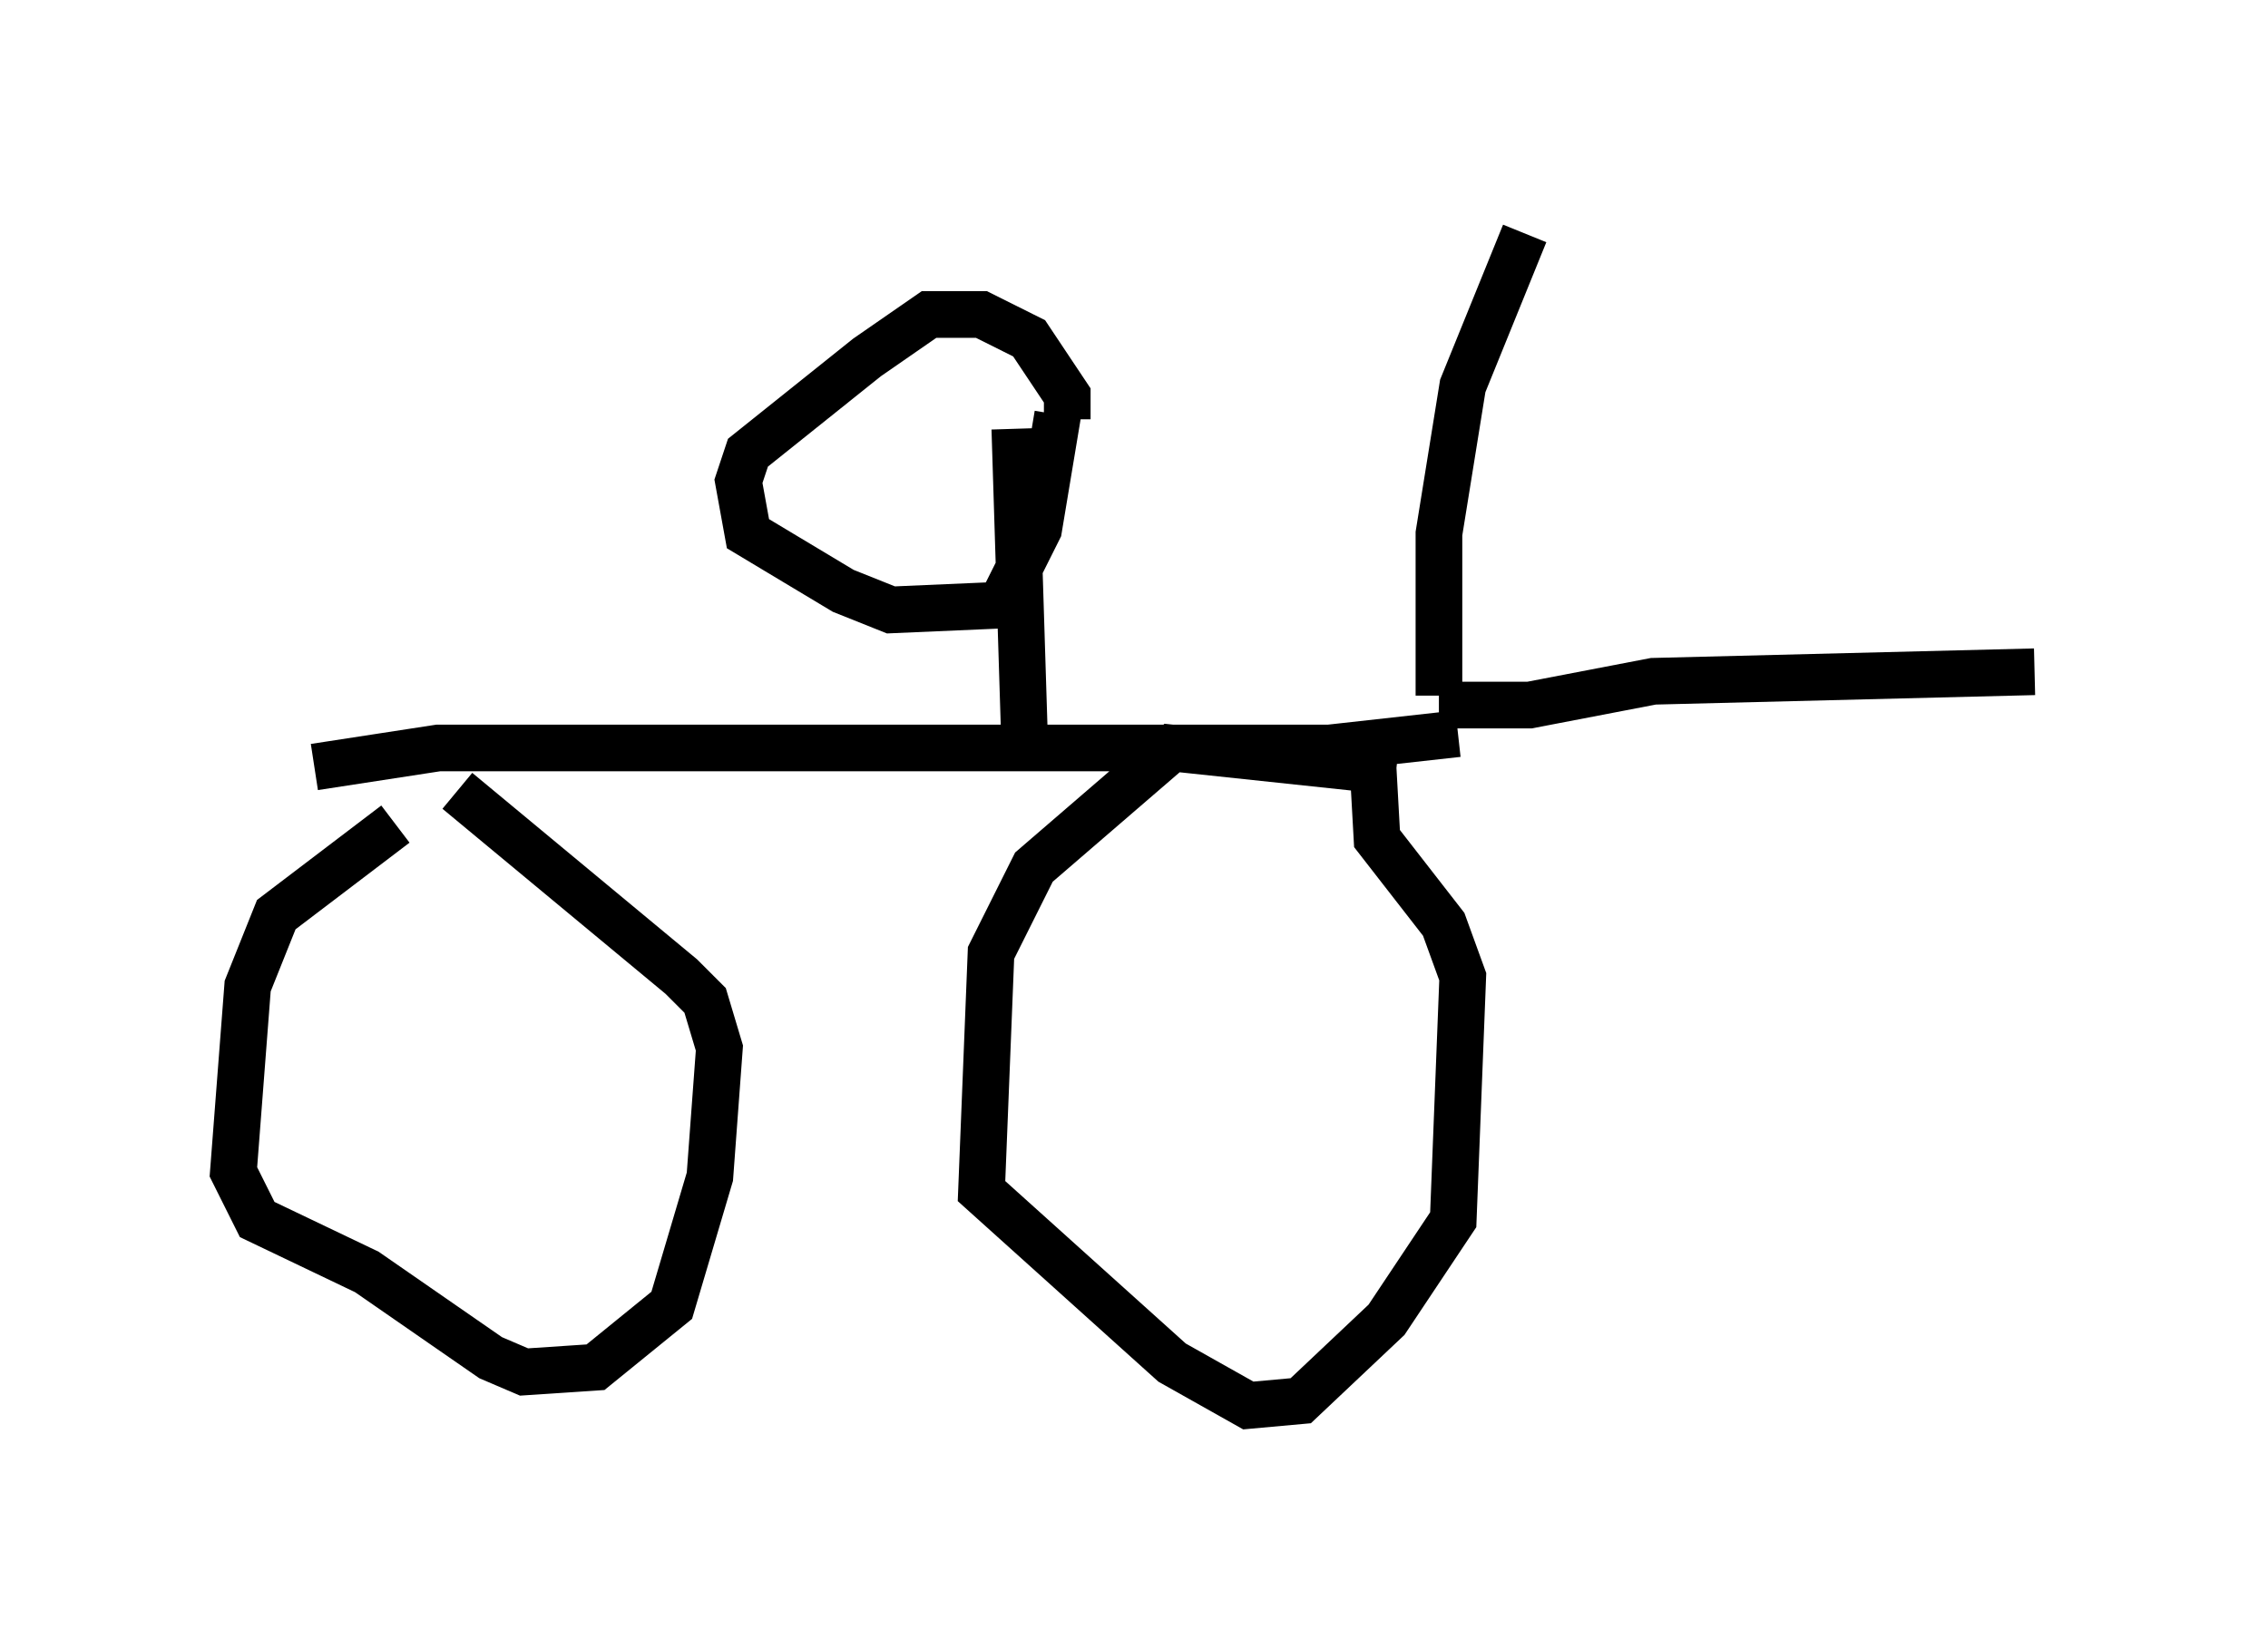 <?xml version="1.0" encoding="utf-8" ?>
<svg baseProfile="full" height="35.113" version="1.1" width="48.588" xmlns="http://www.w3.org/2000/svg" xmlns:ev="http://www.w3.org/2001/xml-events" xmlns:xlink="http://www.w3.org/1999/xlink"><defs /><rect fill="white" height="35.113" width="48.588" x="0" y="0" /><path d="M10.206, 17.148 m-1.735, 0.51 l-2.552, 1.94 -0.613, 1.531 l-0.306, 3.981 0.51, 1.021 l2.348, 1.123 2.654, 1.838 l0.715, 0.306 1.531, -0.102 l1.633, -1.327 0.817, -2.756 l0.204, -2.756 -0.306, -1.021 l-0.51, -0.51 -4.798, -3.981 m-3.063, -0.51 l2.654, -0.408 19.09, 0.0 l2.756, -0.306 m-1.327, 0.817 l-4.798, -0.51 -2.96, 2.552 l-0.919, 1.838 -0.204, 5.104 l4.083, 3.675 1.633, 0.919 l1.123, -0.102 1.838, -1.735 l1.429, -2.144 0.204, -5.206 l-0.408, -1.123 -1.429, -1.838 l-0.102, -1.838 m1.429, -1.225 l0.0, -3.471 0.51, -3.165 l1.327, -3.267 m-1.838, 10.106 l1.94, 0.0 2.654, -0.51 l8.167, -0.204 m-21.642, 1.327 l-0.204, -6.533 m1.123, -0.204 l0.0, -0.51 -0.817, -1.225 l-1.021, -0.51 -1.123, 0.0 l-1.327, 0.919 -2.552, 2.042 l-0.204, 0.613 0.204, 1.123 l2.042, 1.225 1.021, 0.408 l2.348, -0.102 0.817, -1.633 l0.408, -2.45 " fill="none" stroke="black" stroke-width="1" /></svg>